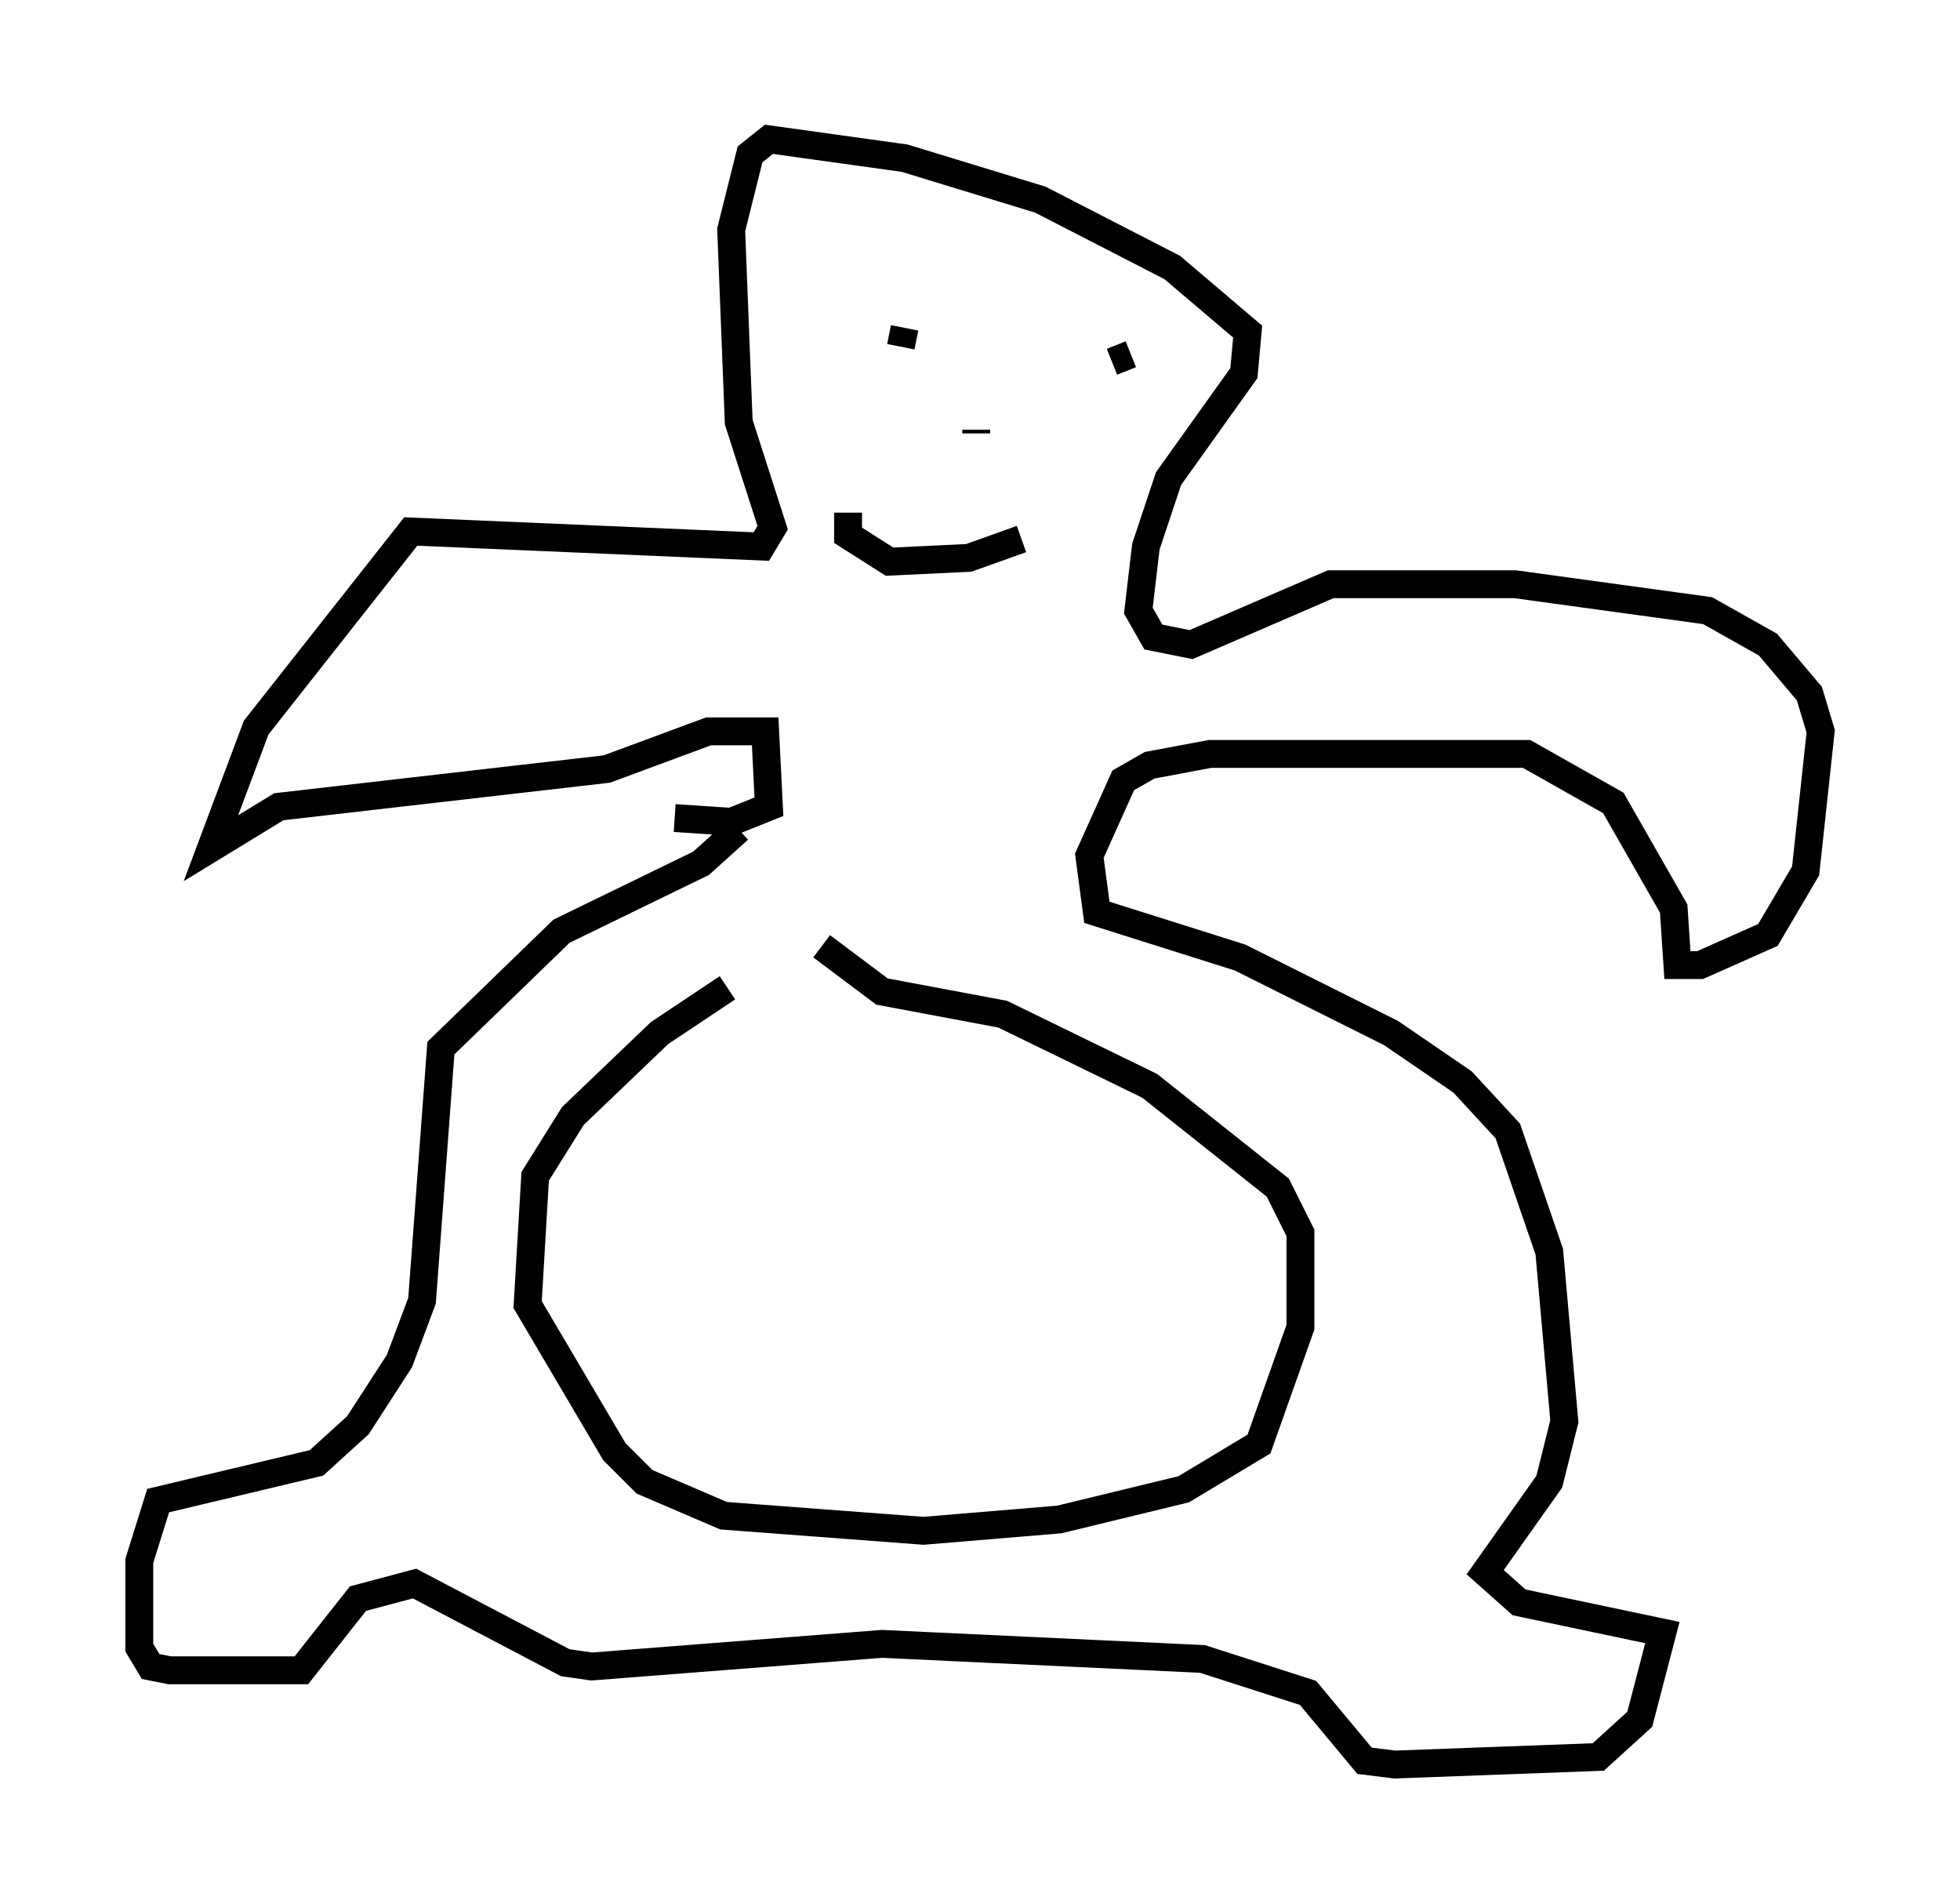 <?xml version="1.0" encoding="utf-8" ?>
<svg baseProfile="full" height="68.321" version="1.1" width="70.351" xmlns="http://www.w3.org/2000/svg" xmlns:ev="http://www.w3.org/2001/xml-events" xmlns:xlink="http://www.w3.org/1999/xlink"><defs /><rect fill="white" height="68.321" width="70.351" x="0" y="0" /><path d="M28.816, 34.77 m-2.706, 0.677 l-2.436, 1.624 -3.112, 2.977 l-1.353, 2.165 -0.271, 4.601 l3.112, 5.277 1.083, 1.083 l2.842, 1.218 7.172, 0.541 l4.871, -0.406 4.465, -1.083 l2.706, -1.624 1.488, -4.195 l0.0, -3.383 -0.812, -1.624 l-4.601, -3.654 -5.277, -2.571 l-4.33, -0.812 -2.165, -1.624 m-2.977, -4.195 l-1.353, 1.218 -5.007, 2.436 l-4.33, 4.195 -0.677, 9.066 l-0.812, 2.165 -1.488, 2.3 l-1.488, 1.353 -5.683, 1.353 l-0.677, 2.165 0.0, 3.112 l0.406, 0.677 0.677, 0.135 l4.736, 0.0 2.03, -2.571 l2.03, -0.541 5.413, 2.842 l0.947, 0.135 10.419, -0.812 l11.502, 0.541 3.789, 1.218 l2.03, 2.436 1.083, 0.135 l7.307, -0.271 1.488, -1.353 l0.812, -3.112 -5.142, -1.083 l-1.218, -1.083 2.3, -3.248 l0.541, -2.165 -0.541, -6.089 l-1.488, -4.33 -1.624, -1.759 l-2.571, -1.759 -5.413, -2.706 l-5.142, -1.624 -0.271, -2.03 l1.218, -2.706 0.947, -0.541 l2.165, -0.406 11.367, 0.0 l3.112, 1.759 2.165, 3.789 l0.135, 2.03 0.812, 0.0 l2.436, -1.083 1.353, -2.3 l0.541, -5.007 -0.406, -1.353 l-1.488, -1.759 -2.165, -1.218 l-6.901, -0.947 -6.631, 0.0 l-5.007, 2.165 -1.353, -0.271 l-0.541, -0.947 0.271, -2.3 l0.812, -2.436 2.706, -3.789 l0.135, -1.488 -2.706, -2.3 l-4.736, -2.436 -4.871, -1.488 l-4.871, -0.677 -0.677, 0.541 l-0.677, 2.706 0.271, 6.901 l1.218, 3.789 -0.406, 0.677 l-12.584, -0.541 -5.548, 7.036 l-1.624, 4.33 2.436, -1.488 l11.773, -1.353 3.654, -1.353 l2.03, 0.0 0.135, 2.706 l-1.353, 0.541 -2.03, -0.135 m16.373, -16.644 l-0.677, 0.271 m-7.578, -2.3 l0.0, 0.0 m2.706, 4.736 l0.0, 0.135 m-2.571, -3.789 l-0.135, 0.677 m-1.894, 5.954 l0.0, 0.812 1.488, 0.947 l2.842, -0.135 1.894, -0.677 " fill="none" stroke="black" stroke-width="1" /></svg>